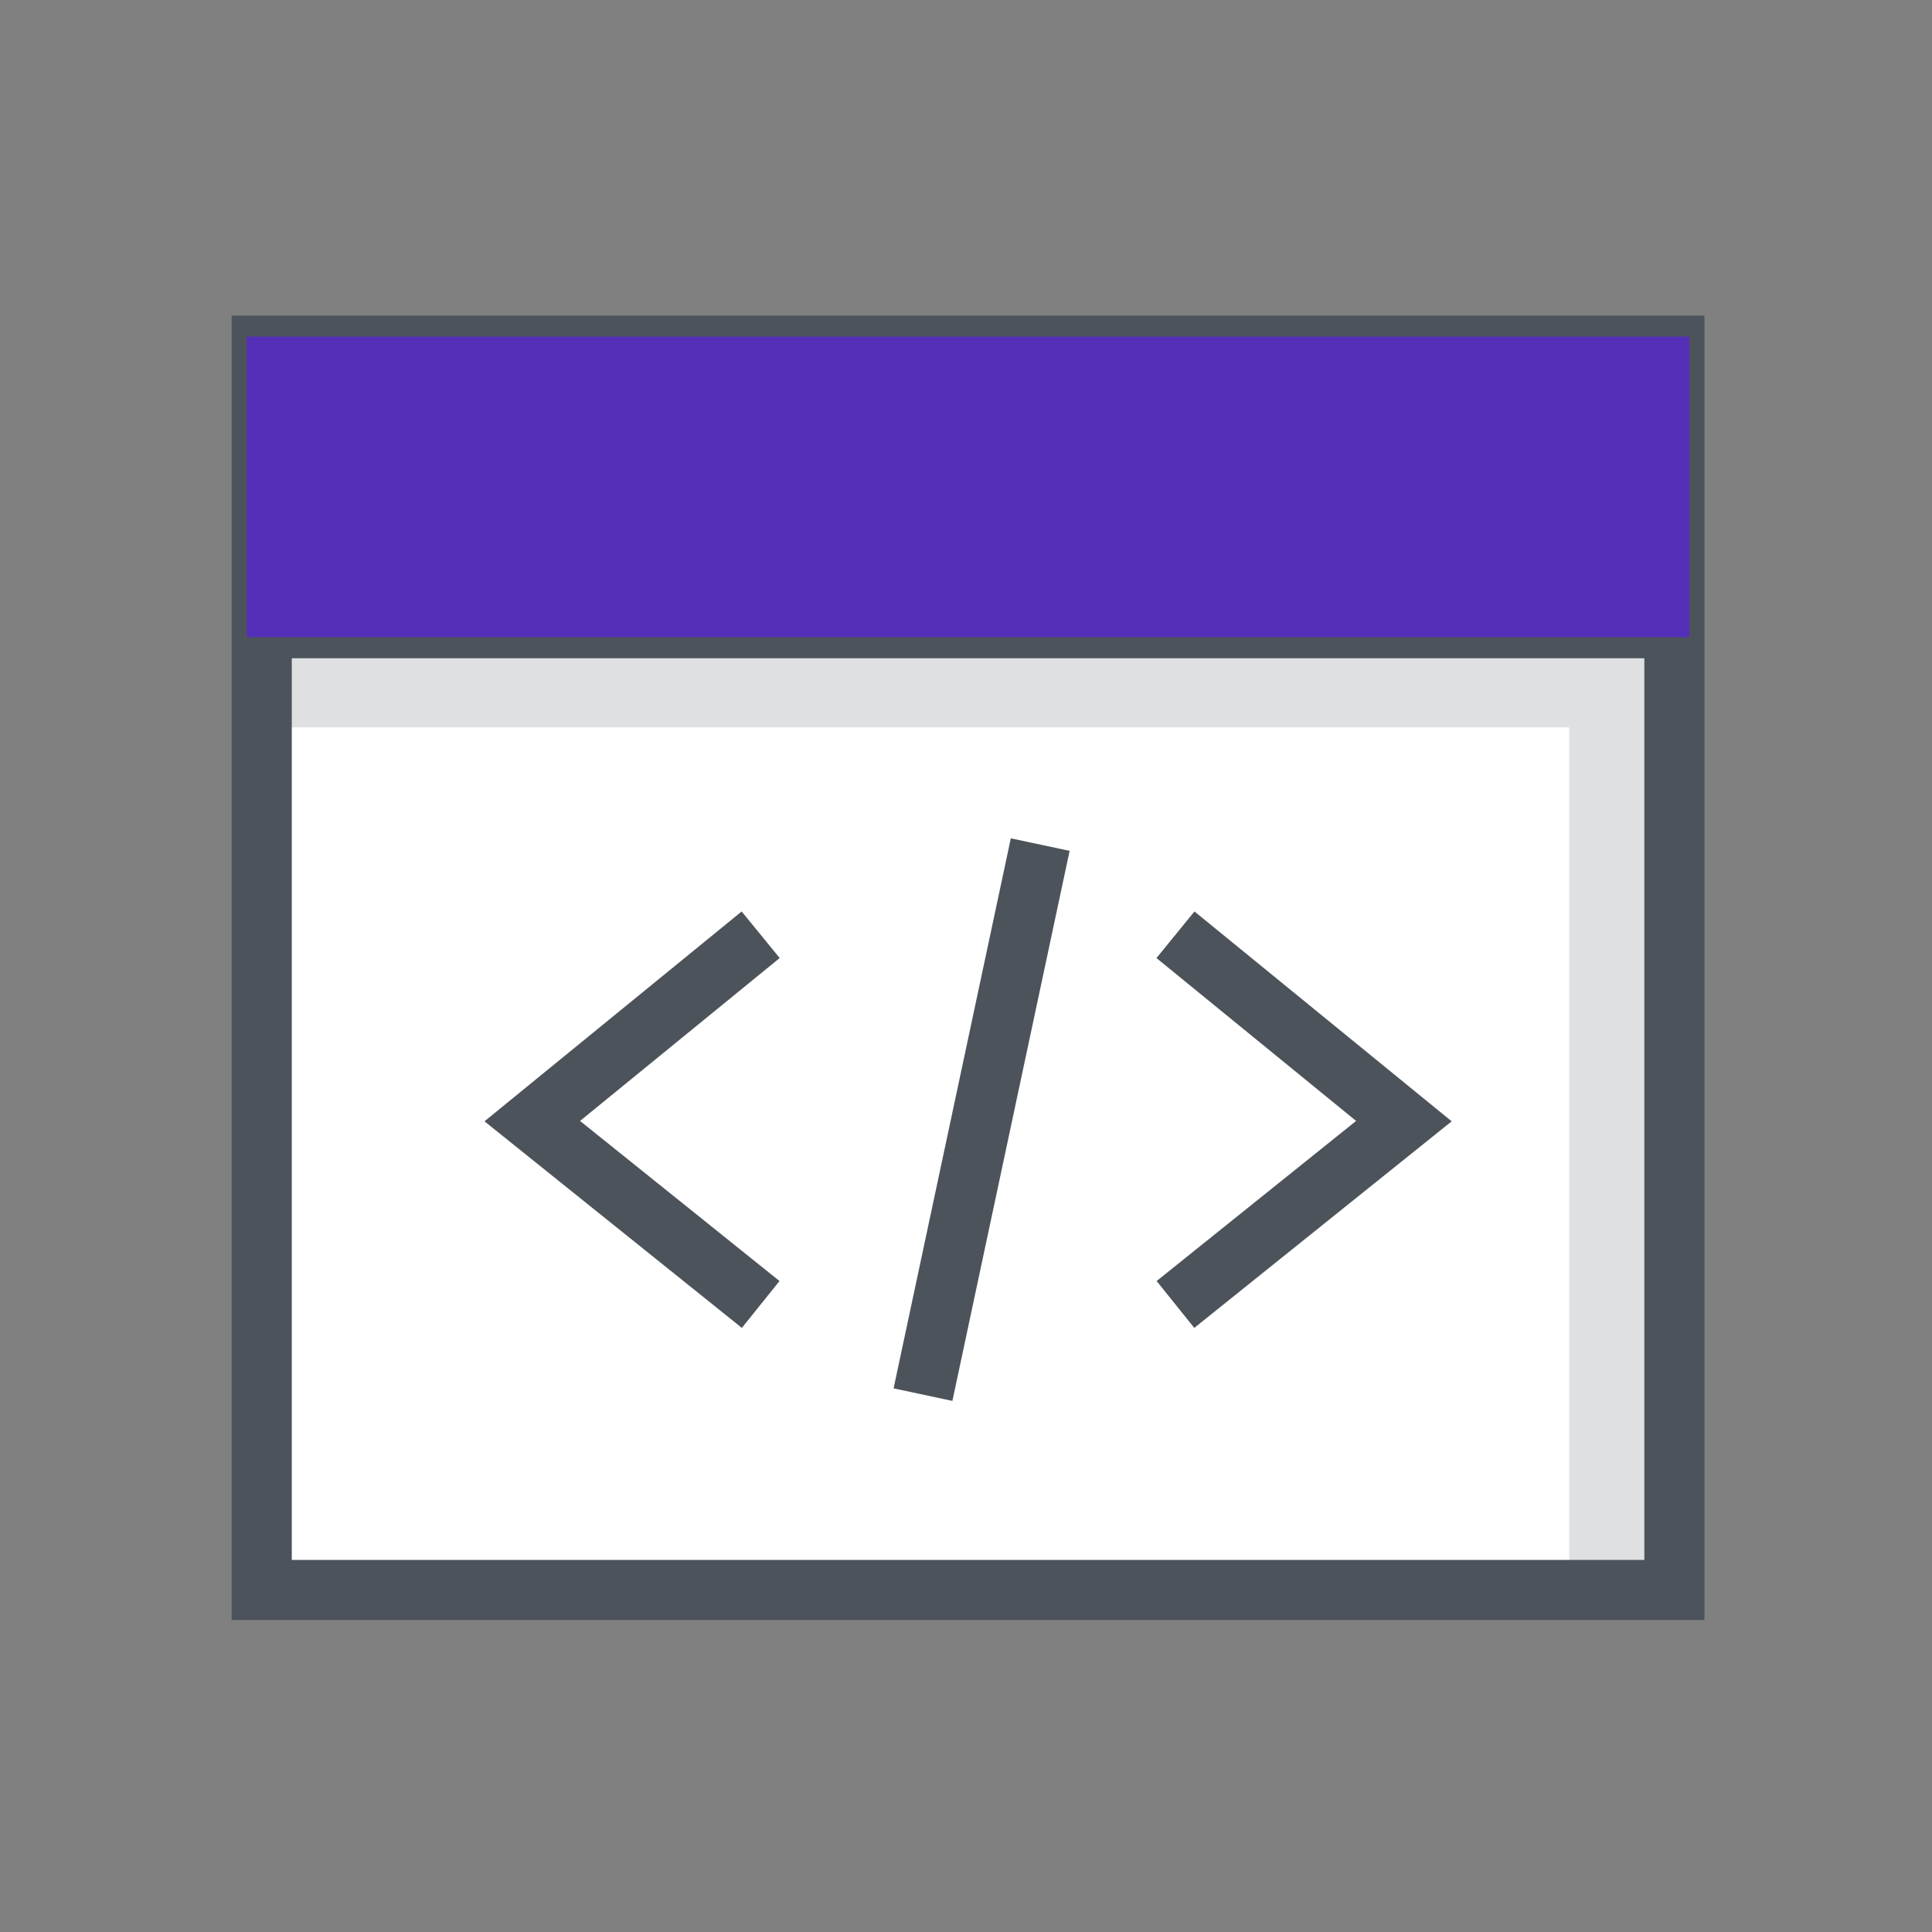 <svg width="58" height="58" viewBox="0 0 58 58" fill="none" xmlns="http://www.w3.org/2000/svg">
<rect x="0" y="0" width="58" height="58" fill="#808080" stroke="none"/>
<g id="programming.6ee5a90.svg">
<g id="Group">
<g id="white">
<path id="Vector" d="M7.406 19.129H50.718V48.003H7.406V19.129Z" fill="white"/>
<path id="Vector_2" d="M7.406 19.129V21.836H47.109V48.003H50.718V19.129H7.406Z" fill="#DEE0E2"/>
</g>
<g id="stroke">
<path id="Vector_3" d="M22.836 28.062L15.979 33.657L22.836 39.161M35.288 28.062L42.146 33.657L35.288 39.161M31.228 25.355L27.709 41.868" stroke="#4D535B" stroke-width="1.805" stroke-miterlimit="10"/>
<path id="Vector_4" d="M50.267 18.859H7.857M50.267 10.377H7.857V47.733H50.267V10.377Z" stroke="#4D535B" stroke-width="1.805" stroke-miterlimit="10"/>
<path id="Vector_5" d="M44.942 14.076C44.82 14.062 44.696 14.075 44.58 14.115C44.464 14.155 44.359 14.221 44.272 14.308C44.185 14.395 44.119 14.501 44.079 14.617C44.038 14.733 44.025 14.856 44.04 14.978C44.04 15.218 44.135 15.447 44.304 15.616C44.473 15.786 44.703 15.881 44.942 15.881C45.174 15.86 45.392 15.759 45.557 15.594C45.722 15.429 45.824 15.211 45.844 14.978C45.844 14.739 45.749 14.509 45.58 14.34C45.411 14.171 45.181 14.076 44.942 14.076ZM38.896 14.076C38.774 14.062 38.651 14.075 38.535 14.115C38.418 14.155 38.313 14.221 38.226 14.308C38.139 14.395 38.073 14.501 38.033 14.617C37.993 14.733 37.98 14.856 37.994 14.978C37.994 15.218 38.089 15.447 38.258 15.616C38.428 15.786 38.657 15.881 38.896 15.881C39.129 15.86 39.347 15.759 39.512 15.594C39.677 15.429 39.778 15.211 39.799 14.978C39.799 14.739 39.704 14.509 39.534 14.34C39.365 14.171 39.136 14.076 38.896 14.076Z" stroke="#4D535B" stroke-width="1.805" stroke-miterlimit="10"/>
</g>
<g id="flah" style="mix-blend-mode:darken">
<path d="M7.406 10.105H50.718V19.129H7.406V10.105Z" fill="#562FB9"/>
</g>
</g>
</g>
</svg>
